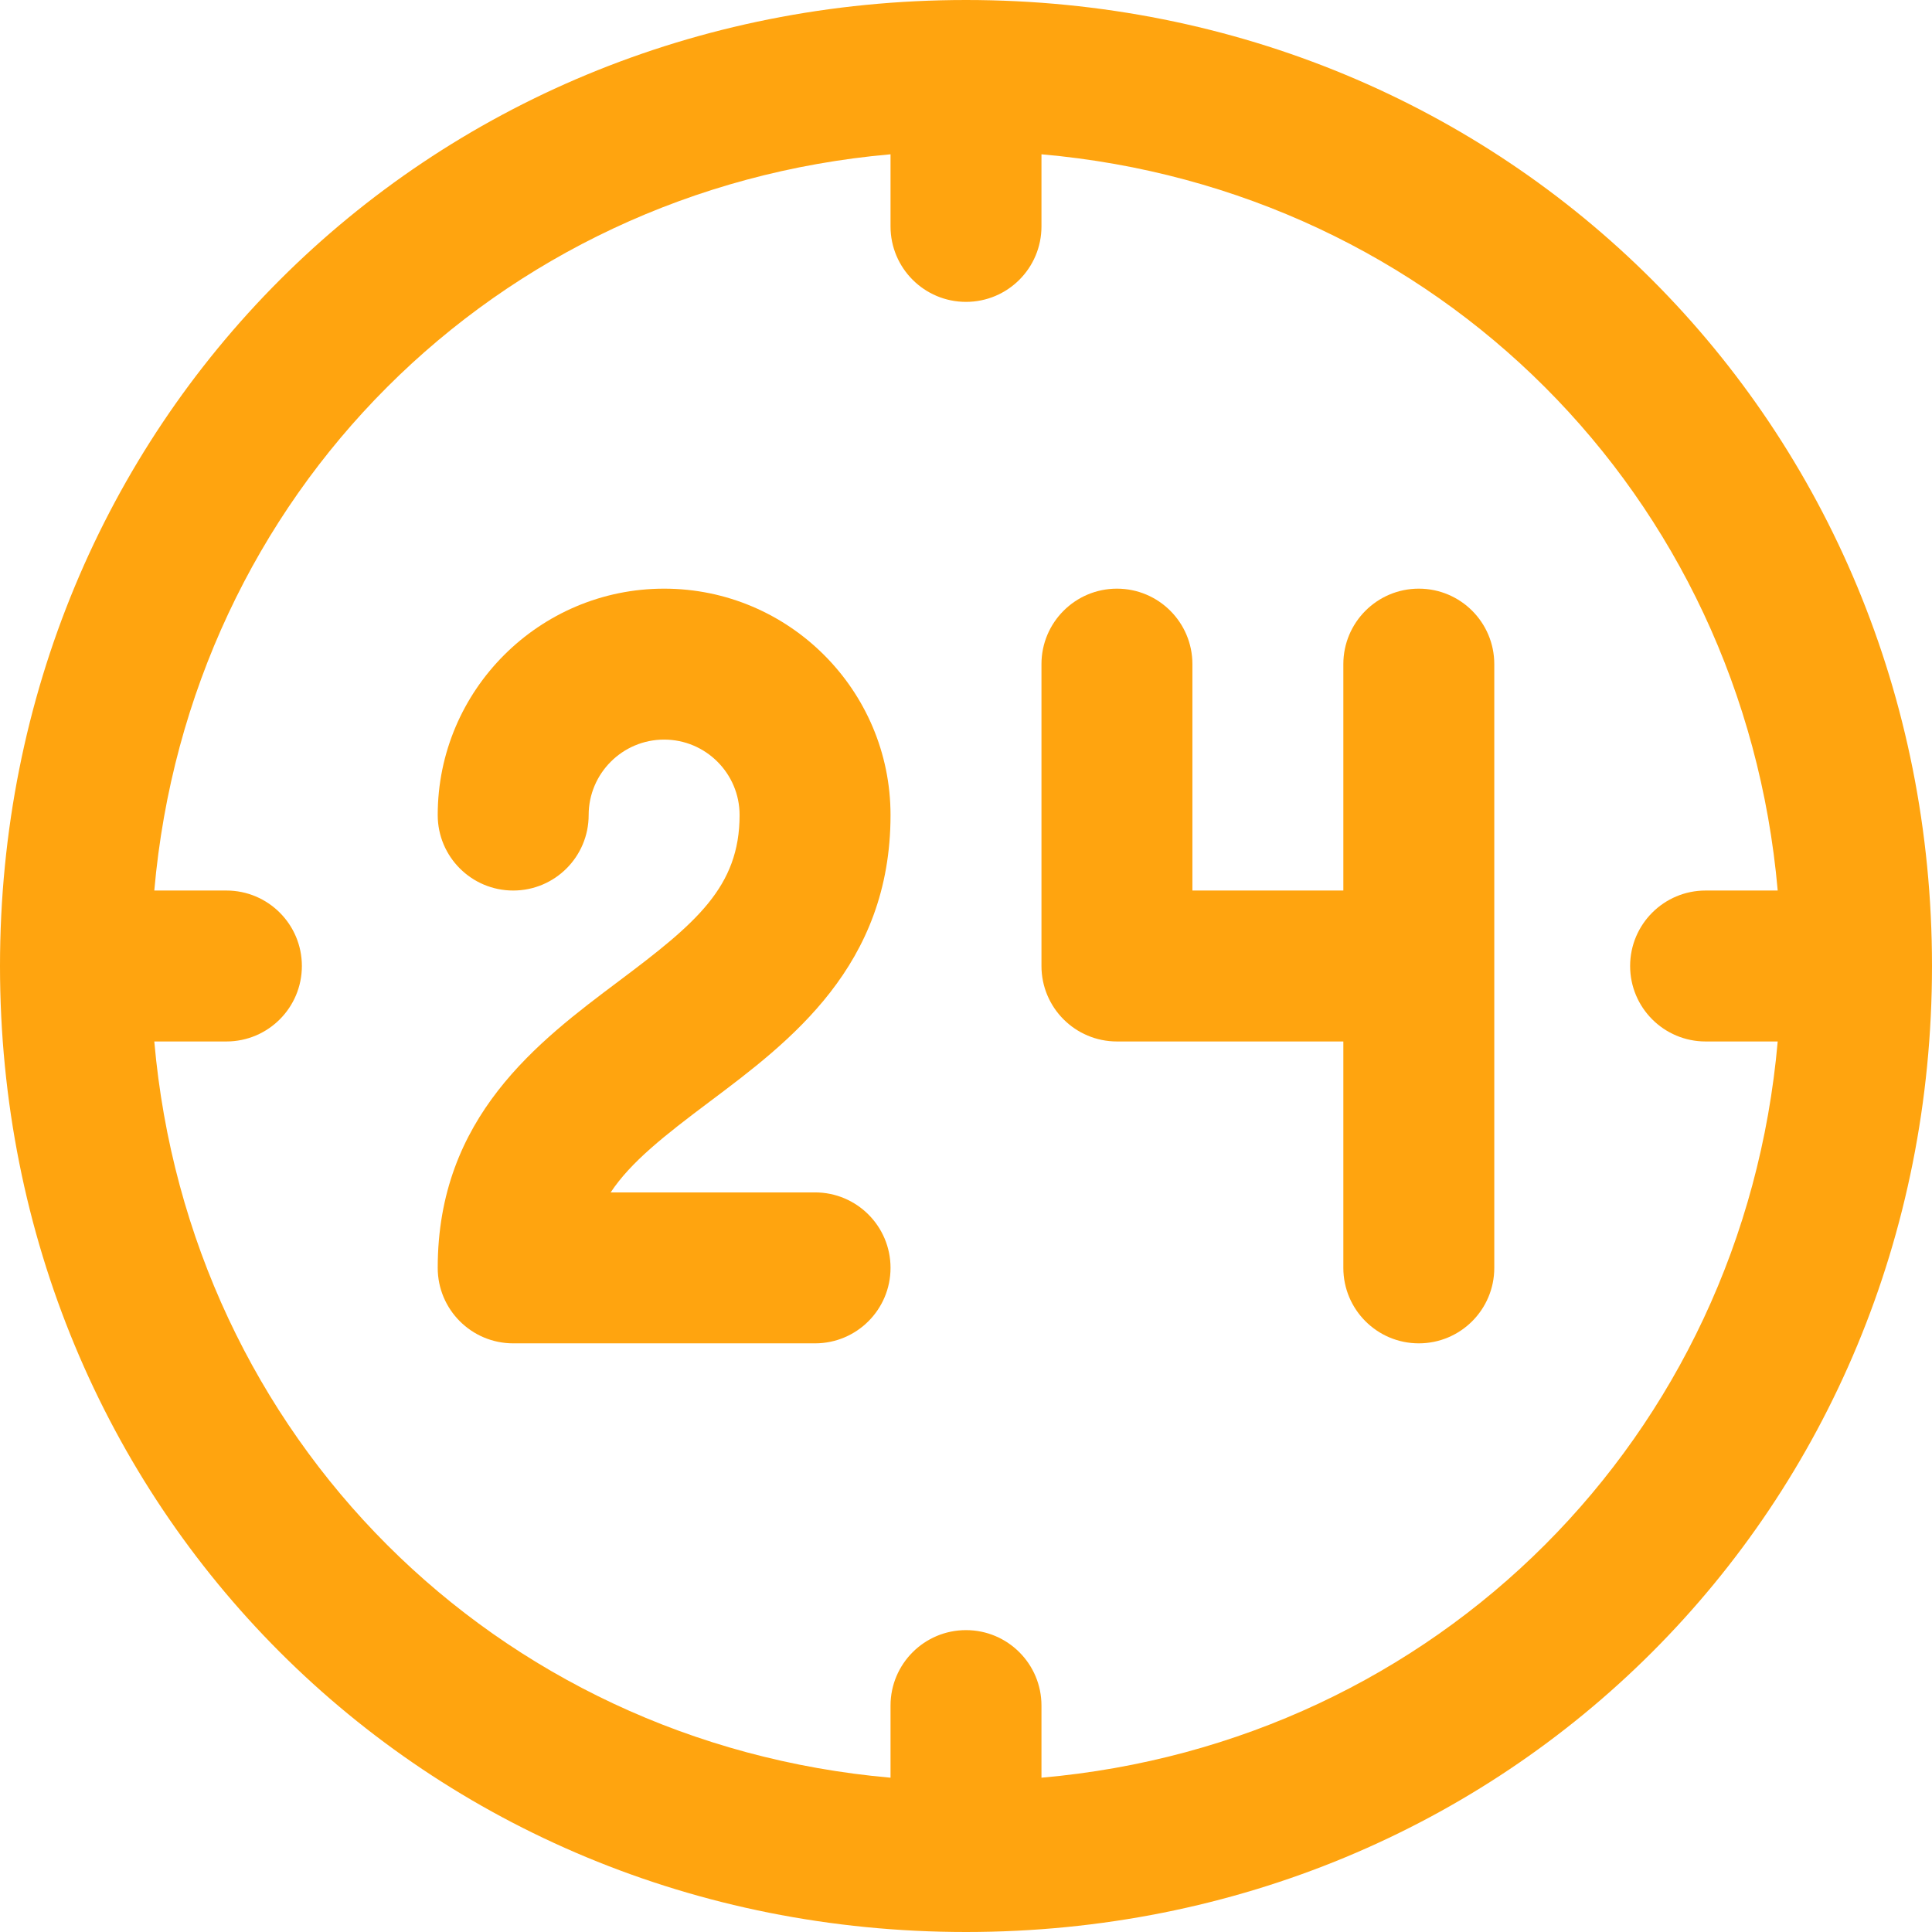 <!-- icon666.com - MILLIONS vector ICONS FREE --><svg id="Capa_1" enable-background="new 0 0 512 512" viewBox="0 0 512 512" xmlns="http://www.w3.org/2000/svg"><g><path d="m256 0c-143.551 0-256 112.449-256 256s112.449 256 256 256c143.552 0 256-112.448 256-256s-112.448-256-256-256zm20 471.11v-19.11c0-11.046-8.954-20-20-20s-20 8.954-20 20v19.11c-104.823-9.211-185.899-90.287-195.11-195.11h19.11c11.046 0 20-8.954 20-20s-8.954-20-20-20h-19.11c9.211-104.823 90.287-185.899 195.11-195.11v19.11c0 11.046 8.954 20 20 20s20-8.954 20-20v-19.11c104.823 9.211 185.899 90.287 195.11 195.11h-19.11c-11.046 0-20 8.954-20 20s8.954 20 20 20h19.11c-9.211 104.823-90.287 185.899-195.11 195.11z" fill="#000000" style="fill: rgb(255, 164, 15);"></path><path d="m188 292c21.385-16.039 48-36 48-76 0-33.084-26.916-60-60-60s-60 26.916-60 60c0 11.046 8.954 20 20 20s20-8.954 20-20c0-11.028 8.972-20 20-20s20 8.972 20 20c0 19.071-11.563 28.672-32 44-21.385 16.039-48 36-48 76 0 11.046 8.954 20 20 20h80c11.046 0 20-8.954 20-20s-8.954-20-20-20h-54.168c5.348-8.062 14.244-15.057 26.168-24z" fill="#000000" style="fill: rgb(255, 164, 15);"></path><path d="m376 156c-11.046 0-20 8.954-20 20v60h-40v-60c0-11.046-8.954-20-20-20s-20 8.954-20 20v80c0 11.046 8.954 20 20 20h60v60c0 11.046 8.954 20 20 20s20-8.954 20-20v-160c0-11.046-8.954-20-20-20z" fill="#000000" style="fill: rgb(255, 164, 15);"></path></g></svg>
